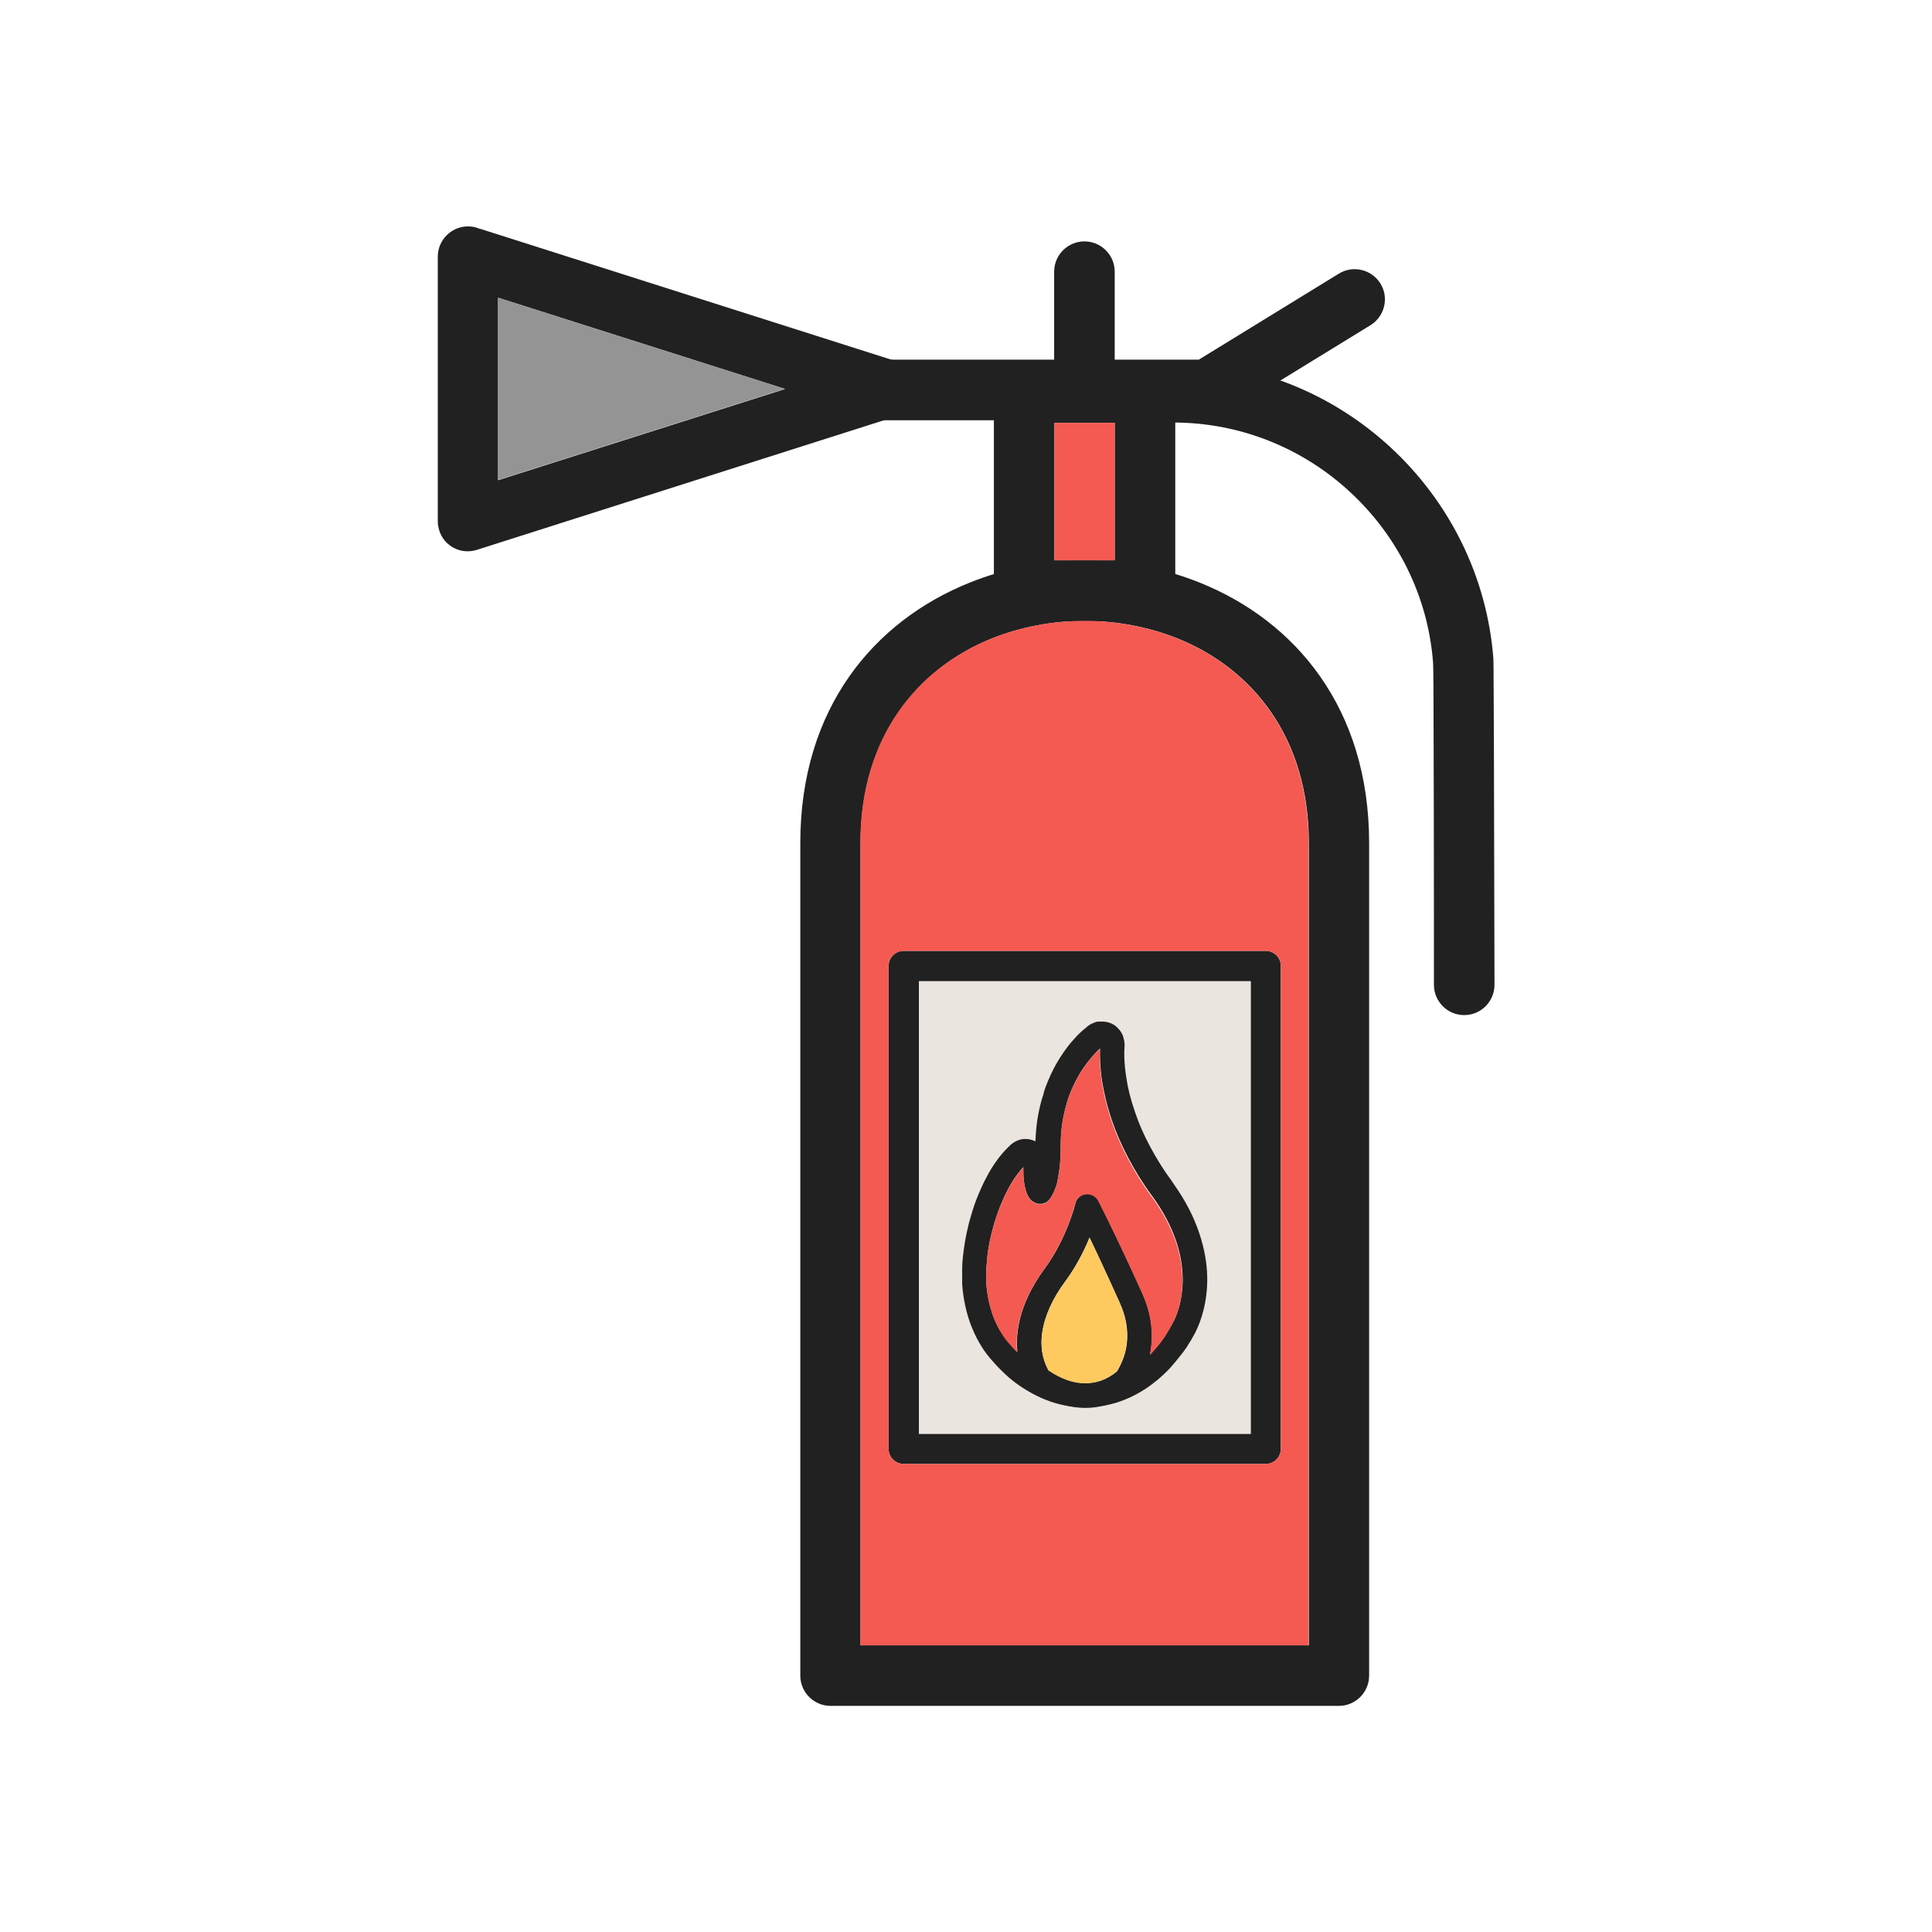 <?xml version="1.0" encoding="UTF-8"?>
<!DOCTYPE svg PUBLIC "-//W3C//DTD SVG 1.1//EN" "http://www.w3.org/Graphics/SVG/1.1/DTD/svg11.dtd">
<!-- Creator: CorelDRAW -->
<svg xmlns="http://www.w3.org/2000/svg" xml:space="preserve" width="6.827in" height="6.827in" style="shape-rendering:geometricPrecision; text-rendering:geometricPrecision; image-rendering:optimizeQuality; fill-rule:evenodd; clip-rule:evenodd"
viewBox="0 0 6.827 6.827"
 xmlns:xlink="http://www.w3.org/1999/xlink">
 <defs>
  <style type="text/css">
   <![CDATA[
    .fil5 {fill:none}
    .fil2 {fill:#949494}
    .fil0 {fill:#EBE5DF}
    .fil3 {fill:#F45A52}
    .fil4 {fill:#FECA5F}
    .fil1 {fill:#212121;fill-rule:nonzero}
   ]]>
  </style>
 </defs>
 <g id="Layer_x0020_1">
  <path class="fil0" d="M4.419 3.467l-1.173 0 0 1.6 1.173 0 0 -1.6zm-0.932 1.063l0 0zm0.148 -0.299l0 0zm0.137 -0.342l0 0zm0.246 1.009l0 0zm-0.182 0.076c-0,0 -0,-3.93701e-006 -0.001,-3.93701e-006 -0.001,-3.93701e-006 -0.002,-1.5748e-005 -0.003,-3.54331e-005 -7.87402e-005,0 -0,-3.93701e-006 -0,-3.93701e-006 -0.06,-0.001 -0.122,-0.023 -0.18,-0.064 -0.006,-0.003 -0.011,-0.008 -0.015,-0.014 -0.023,-0.038 -0.036,-0.078 -0.041,-0.119 -0.01,-0.01 -0.019,-0.02 -0.029,-0.032l-0.002 -0.002c-0.011,-0.013 -0.021,-0.027 -0.03,-0.043 -0.009,-0.016 -0.017,-0.033 -0.024,-0.051 -0.006,-0.017 -0.012,-0.036 -0.016,-0.057 -0.004,-0.019 -0.007,-0.04 -0.008,-0.063l-3.93701e-005 -0.001 -0 -0.005 -0 -0.006 -0 -0.005 -0 -0.005 0 0 0 -0 -9.05512e-005 -0.003 0 -0.014 -3.93701e-006 -0c7.08661e-005,-0.001 8.66142e-005,-0.003 3.54331e-005,-0.004 0,-0.012 0.001,-0.025 0.003,-0.039 0.002,-0.014 0.004,-0.029 0.006,-0.044 0.003,-0.014 0.006,-0.03 0.01,-0.047 0.004,-0.015 0.008,-0.032 0.014,-0.049l0.001 -0.003c0.007,-0.022 0.015,-0.043 0.023,-0.061 0.009,-0.021 0.018,-0.039 0.027,-0.055 0.012,-0.021 0.023,-0.037 0.034,-0.05 0.004,-0.006 0.009,-0.01 0.013,-0.015 -0,0.019 0,0.036 0.002,0.05 0.003,0.025 0.009,0.044 0.017,0.057l0 0 0.001 0.001c0.001,0.001 0.002,0.003 0.003,0.004 0.013,0.019 0.039,0.024 0.059,0.012 0.004,-0.002 0.008,-0.005 0.01,-0.009 0.004,-0.004 0.008,-0.01 0.011,-0.017 0.003,-0.005 0.006,-0.012 0.009,-0.02 0.003,-0.009 0.006,-0.019 0.009,-0.03 0.002,-0.011 0.004,-0.023 0.006,-0.036 0.001,-0.012 0.003,-0.026 0.004,-0.042 0.001,-0.016 0.001,-0.031 0.001,-0.046 0,-0.028 0.002,-0.055 0.006,-0.081 0.004,-0.026 0.01,-0.052 0.018,-0.077l7.87402e-005 -0 0 -0.001c0.008,-0.025 0.018,-0.048 0.03,-0.071 0.011,-0.022 0.025,-0.043 0.04,-0.063 0.005,-0.006 0.009,-0.012 0.014,-0.017 0.005,-0.005 0.009,-0.01 0.014,-0.016 0.005,-0.005 0.01,-0.01 0.015,-0.015l0.002 -0.002c-0.001,0.028 3.54331e-005,0.067 0.007,0.115 0.006,0.04 0.017,0.087 0.035,0.139 0.015,0.042 0.034,0.088 0.06,0.137 0.023,0.043 0.051,0.088 0.084,0.133l0.001 0.001c0.04,0.056 0.066,0.108 0.082,0.156 0.016,0.047 0.022,0.09 0.023,0.127 0.001,0.037 -0.004,0.07 -0.01,0.095 -0.006,0.025 -0.014,0.044 -0.019,0.055 -0.004,0.008 -0.007,0.014 -0.01,0.019 -0.003,0.006 -0.007,0.012 -0.011,0.019 -0.003,0.005 -0.007,0.011 -0.011,0.018 -0.004,0.006 -0.008,0.012 -0.012,0.017 -0.011,0.014 -0.022,0.028 -0.033,0.04 -0.003,0.003 -0.006,0.006 -0.009,0.009 -0.01,0.046 -0.028,0.084 -0.047,0.113 -0.002,0.003 -0.005,0.007 -0.008,0.009 -0.053,0.046 -0.112,0.067 -0.174,0.067z"/>
  <path class="fil1" d="M4.838 2.979l0 2.942c0,0.059 -0.048,0.107 -0.107,0.107l-1.796 0c-0.059,0 -0.107,-0.048 -0.107,-0.107l0 -2.942c0,-0.478 0.262,-0.785 0.598,-0.92 0.129,-0.052 0.268,-0.078 0.407,-0.078 0.139,0 0.278,0.026 0.407,0.078 0.336,0.135 0.598,0.442 0.598,0.92zm-0.213 2.835l0 -2.835c0,-0.377 -0.203,-0.618 -0.464,-0.723 -0.103,-0.041 -0.215,-0.062 -0.328,-0.062 -0.113,0 -0.225,0.021 -0.328,0.062 -0.26,0.105 -0.464,0.345 -0.464,0.723l0 2.835 1.583 0z"/>
  <path class="fil1" d="M3.939 1.387c0,0.059 -0.048,0.107 -0.107,0.107 -0.059,0 -0.107,-0.048 -0.107,-0.107l0 -0.427c0,-0.059 0.048,-0.107 0.107,-0.107 0.059,0 0.107,0.048 0.107,0.107l0 0.427z"/>
  <path class="fil1" d="M3.092 1.485c-0.059,0 -0.107,-0.048 -0.107,-0.107 0,-0.059 0.048,-0.107 0.107,-0.107l1.144 0 0.495 -0.304c0.05,-0.031 0.116,-0.015 0.147,0.035 0.031,0.05 0.015,0.116 -0.035,0.147l-0.518 0.318c-0.017,0.011 -0.037,0.018 -0.059,0.018l-1.174 0z"/>
  <path class="fil1" d="M1.695 0.808l1.461 0.465c0.056,0.018 0.087,0.077 0.069,0.133 -0.011,0.034 -0.038,0.059 -0.07,0.069l-1.47 0.468c-0.056,0.018 -0.116,-0.013 -0.133,-0.069 -0.003,-0.011 -0.005,-0.021 -0.005,-0.032l-0 0 0 -0.935c0,-0.059 0.048,-0.107 0.107,-0.107 0.015,0 0.029,0.003 0.042,0.009zm1.078 0.566l-1.013 -0.322 0 0.645 1.013 -0.322z"/>
  <path class="fil1" d="M4.146 1.493c-0.059,0 -0.107,-0.048 -0.107,-0.107 0,-0.059 0.048,-0.107 0.107,-0.107 0.296,0 0.566,0.115 0.769,0.303 0.204,0.189 0.339,0.451 0.362,0.744 0.001,0.009 0.001,0.144 0.002,0.32 0.001,0.436 0.002,0.825 0.002,0.834 0,0.059 -0.048,0.107 -0.107,0.107 -0.059,0 -0.107,-0.048 -0.107,-0.107 0,-0.026 -0,-0.604 -0.001,-0.834 -0,-0.167 -0.001,-0.295 -0.002,-0.304 -0.018,-0.238 -0.128,-0.451 -0.294,-0.604 -0.164,-0.152 -0.384,-0.245 -0.625,-0.245z"/>
  <path class="fil1" d="M3.619 1.281l0.427 0c0.059,0 0.107,0.048 0.107,0.107l0 0.7c0,0.059 -0.048,0.107 -0.107,0.107l-0.427 0c-0.059,0 -0.107,-0.048 -0.107,-0.107l0 -0.7c0,-0.059 0.048,-0.107 0.107,-0.107zm0.32 0.213l-0.213 0 0 0.486 0.213 0 0 -0.486z"/>
  <g id="_516431488">
   <path id="_516432136" class="fil1" d="M3.498 4.799c-0.014,-0.017 -0.027,-0.035 -0.038,-0.055 -0.011,-0.019 -0.021,-0.041 -0.03,-0.064 -0.008,-0.022 -0.015,-0.045 -0.02,-0.07 -0.005,-0.023 -0.008,-0.046 -0.01,-0.071 -0,-0.002 -0,-0.004 -0,-0.006l-0 -0.003c-4.72441e-005,-0.001 -0,-0.003 -0,-0.007 -4.33071e-005,-0.001 -0,-0.003 -0,-0.007l-7.08661e-005 -0.003c-0,-0.002 -0,-0.004 -0,-0.006l0 -0.017c0,-0 7.48031e-005,-0.001 0,-0.003 5.51181e-005,-0.001 0,-0.002 0,-0.003 0,-0.015 0.001,-0.03 0.003,-0.046 0.002,-0.016 0.004,-0.033 0.007,-0.051 0.003,-0.018 0.007,-0.036 0.011,-0.053 0.004,-0.018 0.01,-0.036 0.015,-0.054 0,-0.001 0.001,-0.002 0.001,-0.003 0.008,-0.026 0.017,-0.049 0.026,-0.069 0.01,-0.024 0.021,-0.045 0.031,-0.063 0.014,-0.025 0.029,-0.046 0.042,-0.062 0.014,-0.017 0.026,-0.029 0.037,-0.039 0.008,-0.007 0.017,-0.012 0.026,-0.015 0.01,-0.004 0.02,-0.005 0.03,-0.004 0.005,0 0.011,0.001 0.016,0.003 0.005,0.001 0.01,0.003 0.014,0.005 0.001,-0.026 0.003,-0.052 0.007,-0.078 0.005,-0.031 0.012,-0.062 0.022,-0.091l0 -0.001 0 0 0 -0.001 0 -0.001c0.009,-0.028 0.021,-0.056 0.035,-0.084 0.014,-0.027 0.03,-0.052 0.048,-0.076 0.005,-0.007 0.011,-0.014 0.017,-0.021 0.006,-0.007 0.012,-0.013 0.018,-0.02 0.006,-0.006 0.012,-0.012 0.019,-0.018 0.007,-0.006 0.014,-0.012 0.02,-0.017l0.003 -0.002c0.001,-0.001 0.002,-0.001 0.003,-0.002l0 -8.26772e-005c0.001,-0 0.001,-0.001 0.002,-0.001 0.002,-0.001 0.004,-0.002 0.006,-0.003l-3.54331e-005 -6.69291e-005c0.003,-0.001 0.006,-0.003 0.01,-0.004 0.004,-0.002 0.009,-0.003 0.013,-0.003 0.002,-0 0.003,-0 0.005,-0 0.003,-0 0.005,-0 0.008,-0l0.002 3.14961e-005c0.001,1.1811e-005 0.002,5.11811e-005 0.003,0l7.87402e-006 -0c0.01,0.001 0.019,0.003 0.028,0.007 0.009,0.004 0.017,0.01 0.023,0.017 0.007,0.007 0.013,0.016 0.017,0.026 0.003,0.009 0.005,0.018 0.006,0.028 8.66142e-005,0.001 0,0.002 0,0.003 0,0.002 -0,0.004 -0,0.005 -0.002,0.023 -0.002,0.061 0.006,0.111 0.005,0.036 0.015,0.077 0.031,0.123 0.013,0.039 0.031,0.081 0.055,0.125 0.021,0.039 0.046,0.08 0.078,0.123 0,0.001 0.001,0.001 0.001,0.002l0 0c0.045,0.063 0.075,0.123 0.093,0.178 0.019,0.056 0.027,0.108 0.028,0.153 0.001,0.046 -0.005,0.086 -0.013,0.118 -0.008,0.032 -0.018,0.057 -0.025,0.071 -0.003,0.007 -0.007,0.015 -0.012,0.023 -0.004,0.008 -0.009,0.016 -0.013,0.022 -0.005,0.009 -0.01,0.016 -0.014,0.022 -0.005,0.007 -0.01,0.014 -0.015,0.02 -0.013,0.017 -0.026,0.032 -0.039,0.047 -0.013,0.014 -0.028,0.028 -0.043,0.041l-0 0 0 0 -0.001 0.001c-0.001,0.001 -0.001,0.001 -0.002,0.001 -0.037,0.031 -0.076,0.054 -0.117,0.07 -0.042,0.017 -0.086,0.025 -0.131,0.026 -0.044,0.001 -0.088,-0.006 -0.131,-0.021 -0.042,-0.015 -0.083,-0.037 -0.122,-0.066 -0.016,-0.012 -0.031,-0.025 -0.046,-0.04 -0.015,-0.014 -0.029,-0.03 -0.043,-0.046 -0.001,-0.001 -0.001,-0.002 -0.002,-0.003zm0.037 -0.099c0.009,0.016 0.019,0.03 0.03,0.043 0.001,0.001 0.001,0.001 0.002,0.002 0.012,0.014 0.024,0.028 0.037,0.04 0.012,0.012 0.025,0.023 0.039,0.033 0.032,0.024 0.065,0.042 0.098,0.053 0.033,0.012 0.068,0.017 0.101,0.017 0.034,-0.001 0.067,-0.007 0.1,-0.02 0.032,-0.013 0.064,-0.032 0.094,-0.057l7.87402e-006 1.5748e-005 0.001 -0.001 0.001 -0.001 9.05512e-005 0 1.5748e-005 -1.1811e-005 0 -0c0.011,-0.01 0.023,-0.021 0.035,-0.033 0.011,-0.012 0.022,-0.025 0.033,-0.04 0.004,-0.005 0.008,-0.011 0.012,-0.017 0.004,-0.007 0.008,-0.013 0.011,-0.018 0.004,-0.006 0.007,-0.013 0.011,-0.019 0.003,-0.005 0.006,-0.012 0.01,-0.019 0.005,-0.011 0.013,-0.03 0.019,-0.055 0.006,-0.026 0.011,-0.058 0.01,-0.095 -0.001,-0.037 -0.007,-0.08 -0.023,-0.127 -0.016,-0.048 -0.042,-0.1 -0.082,-0.156l3.14961e-005 -2.3622e-005 -0.001 -0.001c-0.034,-0.046 -0.061,-0.09 -0.084,-0.133 -0.026,-0.049 -0.046,-0.095 -0.06,-0.137 -0.018,-0.052 -0.028,-0.098 -0.035,-0.139 -0.007,-0.048 -0.008,-0.087 -0.007,-0.115l-0.002 0.002c-0.005,0.004 -0.01,0.009 -0.015,0.015 -0.005,0.005 -0.01,0.01 -0.014,0.016 -0.005,0.005 -0.009,0.011 -0.014,0.017 -0.016,0.02 -0.029,0.042 -0.04,0.063 -0.012,0.023 -0.022,0.046 -0.03,0.071l-1.9685e-005 -7.87402e-006 -0 0.001 -7.87402e-005 0c-0.008,0.026 -0.014,0.052 -0.018,0.077 -0.004,0.026 -0.006,0.053 -0.006,0.081 0,0.015 -0,0.03 -0.001,0.046 -0.001,0.016 -0.002,0.03 -0.004,0.042 -0.002,0.013 -0.004,0.025 -0.006,0.036 -0.002,0.011 -0.005,0.021 -0.009,0.03 -0.003,0.008 -0.006,0.014 -0.009,0.02 -0.004,0.007 -0.007,0.012 -0.011,0.017 -0.003,0.003 -0.006,0.006 -0.01,0.009 -0.02,0.012 -0.045,0.006 -0.059,-0.012 -0.001,-0.001 -0.002,-0.003 -0.003,-0.004l-0.001 -0.001 2.3622e-005 -1.1811e-005 -0 -0c-0.008,-0.013 -0.014,-0.033 -0.017,-0.057 -0.002,-0.014 -0.002,-0.031 -0.002,-0.05 -0.004,0.004 -0.008,0.009 -0.013,0.015 -0.01,0.013 -0.022,0.029 -0.034,0.05 -0.009,0.016 -0.018,0.034 -0.027,0.055 -0.008,0.018 -0.016,0.039 -0.023,0.061 -0,0.001 -0.001,0.002 -0.001,0.003 -0.006,0.017 -0.01,0.034 -0.014,0.049 -0.004,0.018 -0.008,0.033 -0.01,0.047 -0.003,0.015 -0.005,0.03 -0.006,0.044 -0.001,0.014 -0.002,0.027 -0.003,0.039 5.11811e-005,0.001 3.54331e-005,0.003 -3.54331e-005,0.004l3.93701e-006 0 0 0.014c5.90551e-005,0.001 9.05512e-005,0.002 9.05512e-005,0.003l0 0 -0 0 0 0.005 0 0.005c3.14961e-005,0.001 0,0.003 0,0.006l0 0.005 -1.5748e-005 0 3.93701e-005 0.001c0.001,0.023 0.004,0.043 0.008,0.063 0.004,0.02 0.01,0.039 0.016,0.057 0.007,0.018 0.015,0.035 0.024,0.051z"/>
   <path id="_516431368" class="fil1" d="M3.707 4.843c0.043,0.029 0.087,0.045 0.128,0.045 0.039,0 0.077,-0.013 0.112,-0.042 0.017,-0.028 0.034,-0.067 0.036,-0.113 0.002,-0.037 -0.004,-0.081 -0.026,-0.129 -0.045,-0.1 -0.081,-0.177 -0.107,-0.231 -0.019,0.047 -0.048,0.104 -0.088,0.158 -0.04,0.054 -0.07,0.116 -0.079,0.177 -0.007,0.046 -0.001,0.092 0.022,0.134zm0.128 0.132c-0.061,-0 -0.124,-0.022 -0.184,-0.064 -0.006,-0.003 -0.011,-0.008 -0.015,-0.014 -0.039,-0.063 -0.049,-0.132 -0.039,-0.2 0.011,-0.076 0.047,-0.15 0.095,-0.215 0.079,-0.108 0.108,-0.229 0.108,-0.23l3.54331e-005 1.1811e-005c0.003,-0.012 0.011,-0.022 0.022,-0.028 0.021,-0.011 0.048,-0.003 0.059,0.018 0,0 0.059,0.113 0.156,0.328 0.028,0.062 0.036,0.119 0.033,0.169 -0.004,0.067 -0.028,0.122 -0.053,0.16l-3.14961e-005 -1.9685e-005c-0.002,0.003 -0.005,0.007 -0.008,0.009 -0.053,0.046 -0.112,0.067 -0.174,0.067z"/>
  </g>
  <polygon class="fil2" points="1.76,1.696 2.773,1.374 1.76,1.052 "/>
  <polygon class="fil3" points="3.726,1.494 3.726,1.98 3.939,1.98 3.939,1.494 3.833,1.494 "/>
  <path class="fil3" d="M3.772 3.889l0 0zm-0.137 0.342l0 0zm-0.148 0.299l0 0zm0.587 -0.299l0 0zm-0.189 -0.523c-0.005,0.004 -0.01,0.009 -0.015,0.015 -0.005,0.005 -0.01,0.01 -0.014,0.016 -0.005,0.005 -0.009,0.011 -0.014,0.017 -0.016,0.02 -0.029,0.042 -0.04,0.063 -0.012,0.023 -0.022,0.046 -0.03,0.071l-0 0.001 -7.87402e-005 0c-0.008,0.026 -0.014,0.052 -0.018,0.077 -0.004,0.026 -0.006,0.053 -0.006,0.081 0,0.015 -0,0.03 -0.001,0.046 -0.001,0.016 -0.002,0.03 -0.004,0.042 -0.002,0.013 -0.004,0.025 -0.006,0.036 -0.002,0.011 -0.005,0.021 -0.009,0.03 -0.003,0.008 -0.006,0.014 -0.009,0.02 -0.004,0.007 -0.007,0.012 -0.011,0.017 -0.003,0.003 -0.006,0.006 -0.01,0.009 -0.02,0.012 -0.045,0.006 -0.059,-0.012 -0.001,-0.001 -0.002,-0.003 -0.003,-0.004l-0.001 -0.001 -0 -0c-0.008,-0.013 -0.014,-0.033 -0.017,-0.057 -0.002,-0.014 -0.002,-0.031 -0.002,-0.05 -0.004,0.004 -0.008,0.009 -0.013,0.015 -0.01,0.013 -0.022,0.029 -0.034,0.05 -0.009,0.016 -0.018,0.034 -0.027,0.055 -0.008,0.018 -0.016,0.039 -0.023,0.061 -0,0.001 -0.001,0.002 -0.001,0.003 -0.006,0.017 -0.01,0.034 -0.014,0.049 -0.004,0.018 -0.008,0.033 -0.01,0.047 -0.003,0.015 -0.005,0.03 -0.006,0.044 -0.001,0.014 -0.002,0.027 -0.003,0.039 5.11811e-005,0.001 3.54331e-005,0.003 -3.54331e-005,0.004l3.93701e-006 0 0 0.014 9.05512e-005 0.003 0 0 -0 0 0 0.005 0 0.005 0 0.006 0 0.005 3.93701e-005 0.001c0.001,0.023 0.004,0.043 0.008,0.063 0.004,0.02 0.01,0.039 0.016,0.057 0.007,0.018 0.015,0.035 0.024,0.051 0.009,0.016 0.019,0.03 0.03,0.043l0.002 0.002c0.01,0.011 0.019,0.022 0.029,0.032 -0.003,-0.027 -0.002,-0.054 0.002,-0.081 0.011,-0.076 0.047,-0.15 0.095,-0.215 0.079,-0.108 0.108,-0.229 0.108,-0.23l3.54331e-005 1.1811e-005c0.003,-0.012 0.011,-0.022 0.022,-0.028 0.021,-0.011 0.048,-0.003 0.059,0.018 0,0 0.059,0.113 0.156,0.328 0.028,0.062 0.036,0.119 0.033,0.169 -0.001,0.017 -0.003,0.033 -0.006,0.048 0.003,-0.003 0.006,-0.006 0.009,-0.009 0.011,-0.012 0.022,-0.025 0.033,-0.04 0.004,-0.005 0.008,-0.011 0.012,-0.017 0.004,-0.007 0.008,-0.013 0.011,-0.018 0.004,-0.006 0.007,-0.013 0.011,-0.019 0.003,-0.005 0.006,-0.012 0.01,-0.019 0.005,-0.011 0.013,-0.03 0.019,-0.055 0.006,-0.026 0.011,-0.058 0.01,-0.095 -0.001,-0.037 -0.007,-0.08 -0.023,-0.127 -0.016,-0.048 -0.042,-0.1 -0.082,-0.156l-0.001 -0.001c-0.034,-0.046 -0.061,-0.09 -0.084,-0.133 -0.026,-0.049 -0.046,-0.095 -0.06,-0.137 -0.018,-0.052 -0.028,-0.098 -0.035,-0.139 -0.007,-0.048 -0.008,-0.087 -0.007,-0.115l-0.002 0.002z"/>
  <path class="fil4" d="M3.835 4.888c0.001,3.93701e-006 0.002,3.93701e-006 0.002,-3.93701e-006 -0.001,7.87402e-006 -0.002,7.87402e-006 -0.002,3.93701e-006zm0.122 -0.283c-0.045,-0.1 -0.081,-0.177 -0.107,-0.231 -0.019,0.047 -0.048,0.104 -0.088,0.158 -0.04,0.054 -0.07,0.116 -0.079,0.177 -0.007,0.046 -0.001,0.092 0.022,0.134 0.042,0.028 0.084,0.044 0.124,0.045l0.005 9.05512e-005c0.001,-7.87402e-006 0.002,-3.93701e-006 0.002,-3.93701e-006 0.038,-0 0.076,-0.014 0.11,-0.042 0.017,-0.028 0.034,-0.067 0.036,-0.113 0.002,-0.037 -0.004,-0.081 -0.026,-0.129z"/>
  <path class="fil1" d="M3.193 3.36l1.28 0c0.029,0 0.053,0.024 0.053,0.053l0 1.707c0,0.029 -0.024,0.053 -0.053,0.053l-1.28 0c-0.029,0 -0.053,-0.024 -0.053,-0.053l0 -1.707c0,-0.029 0.024,-0.053 0.053,-0.053zm1.227 0.107l-1.173 0 0 1.6 1.173 0 0 -1.6z"/>
  <path class="fil3" d="M3.193 3.36l1.28 0c0.029,0 0.053,0.024 0.053,0.053l0 1.707c0,0.029 -0.024,0.053 -0.053,0.053l-1.28 0c-0.029,0 -0.053,-0.024 -0.053,-0.053l0 -1.707c0,-0.029 0.024,-0.053 0.053,-0.053zm1.431 2.454l0 -2.835c0,-0.377 -0.203,-0.618 -0.464,-0.723 -0.103,-0.041 -0.215,-0.062 -0.328,-0.062 -0.113,0 -0.225,0.021 -0.328,0.062 -0.26,0.105 -0.464,0.345 -0.464,0.723l0 2.835 1.583 0z"/>
 </g>
 <rect class="fil5" width="6.827" height="6.827"/>
</svg>
